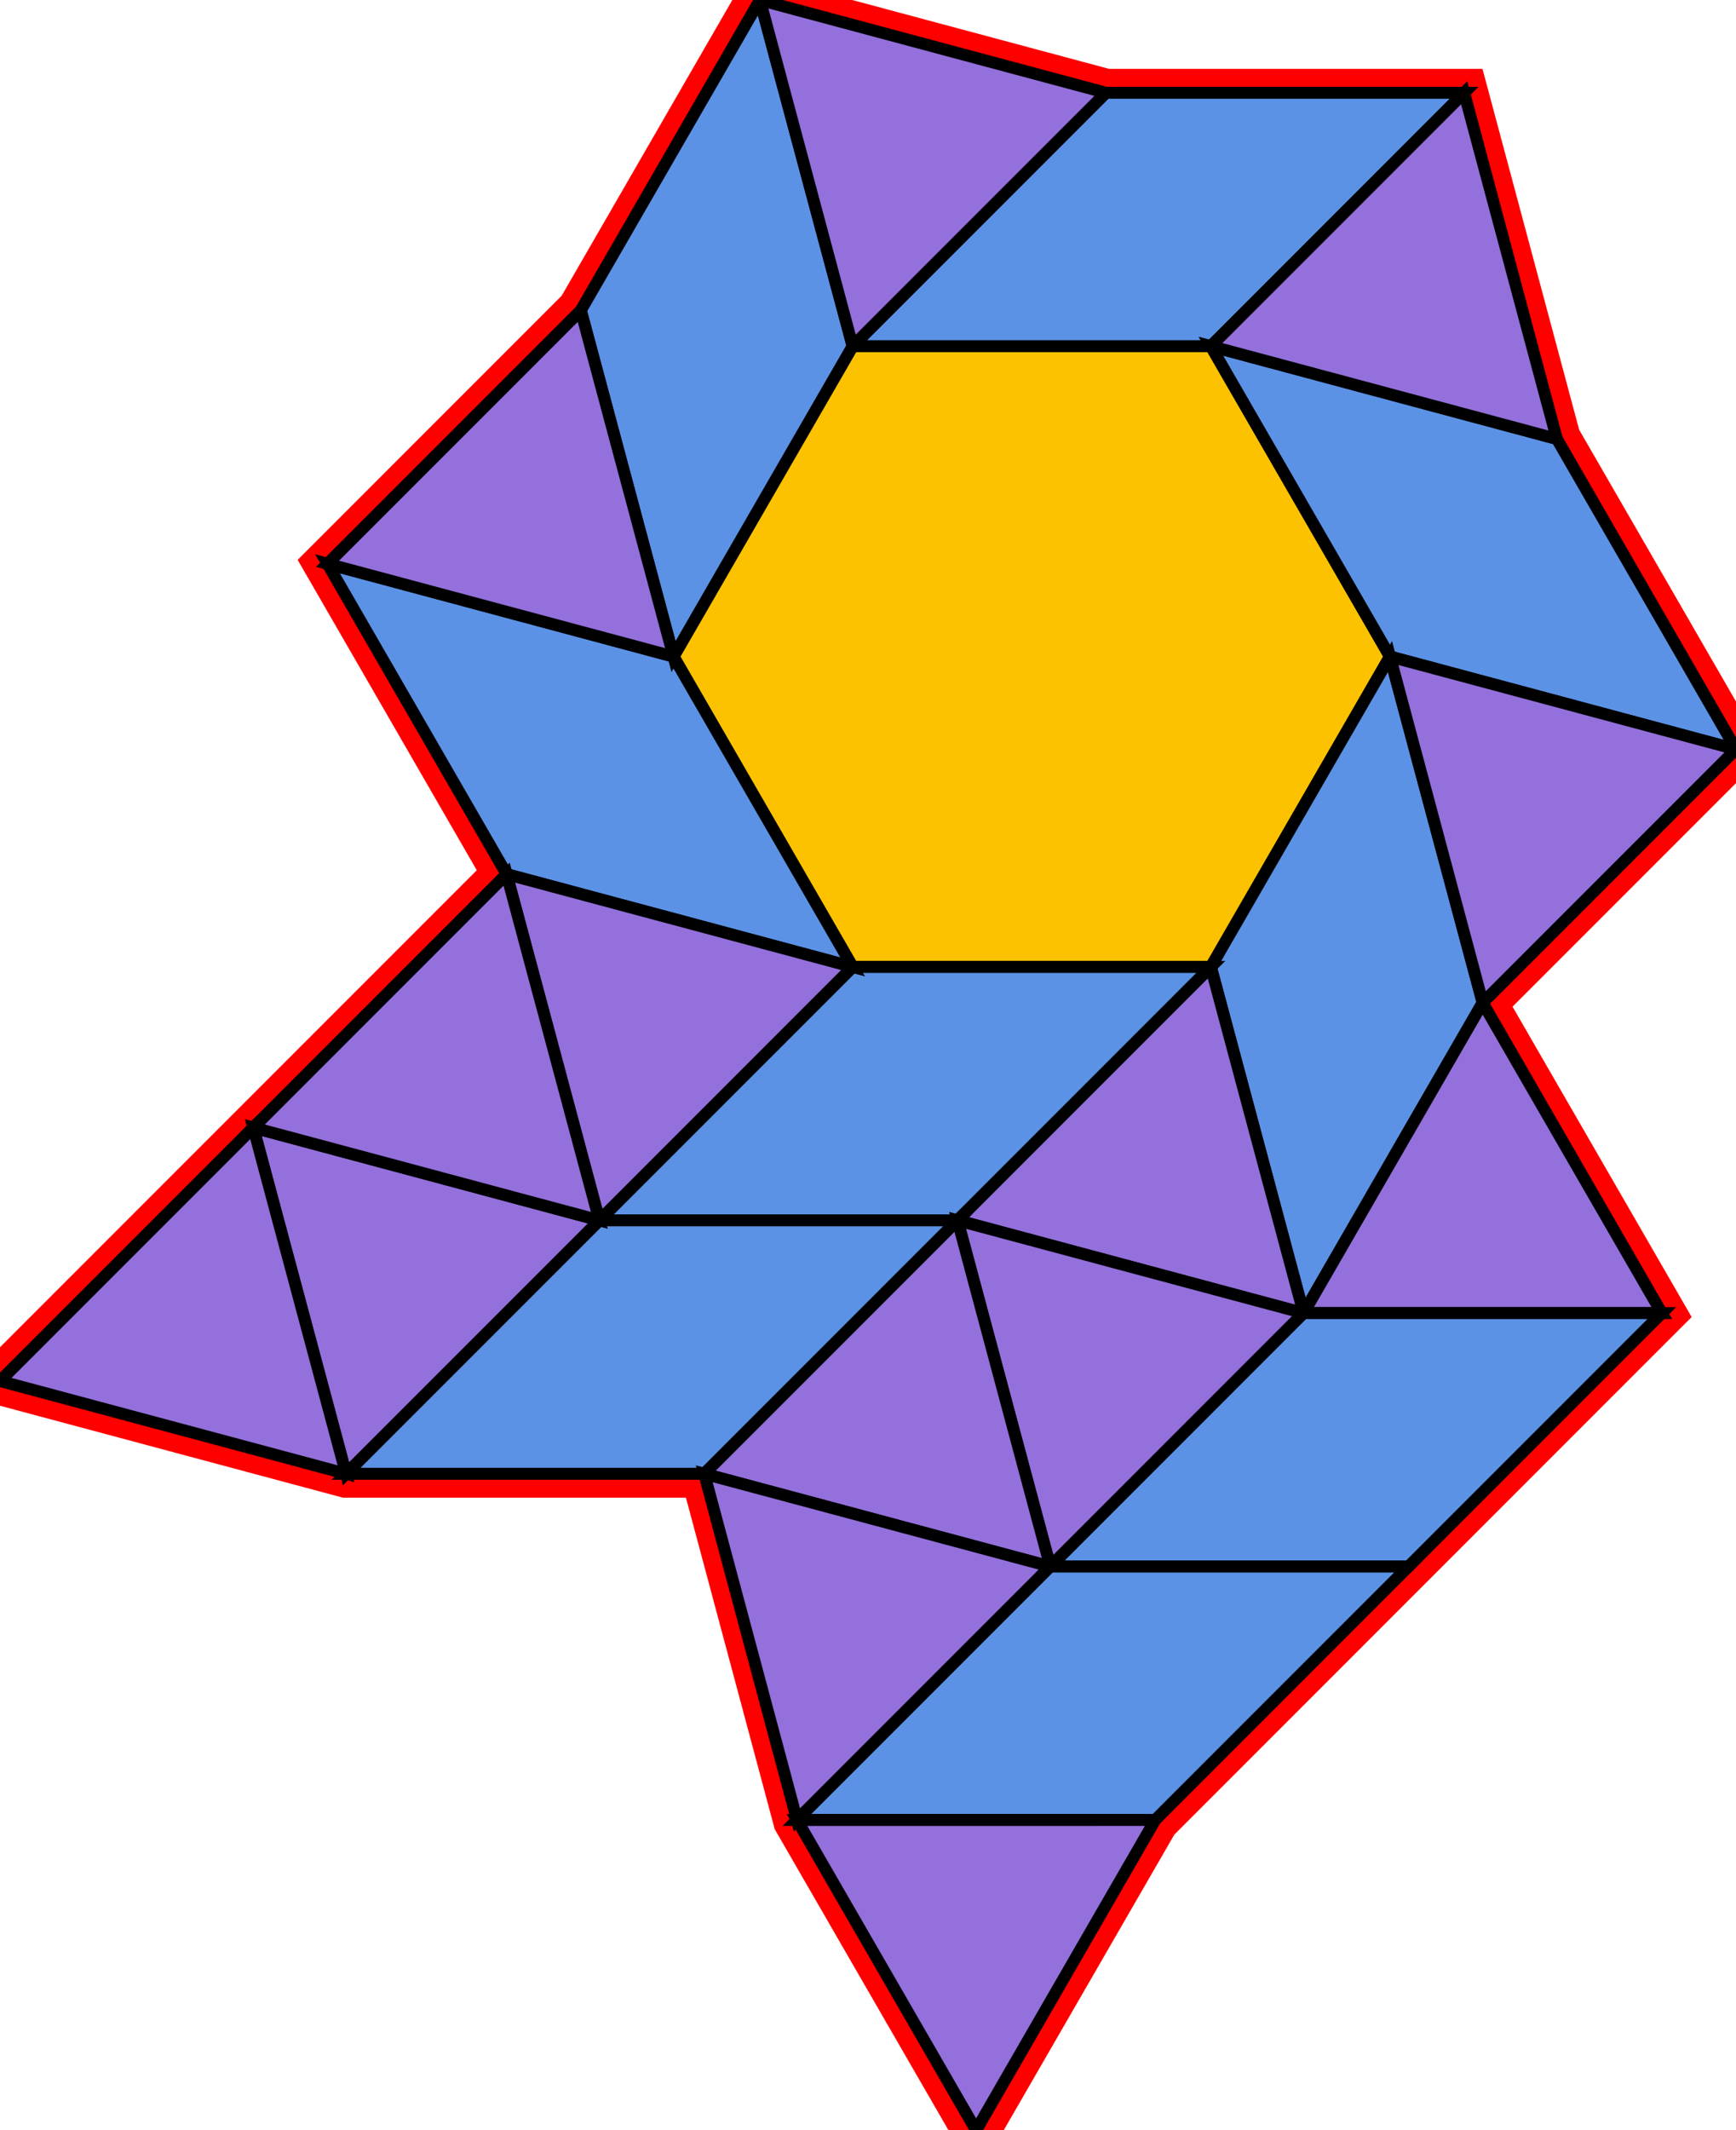 <?xml version="1.0" encoding="utf-8" ?>

		<svg xmlns="http://www.w3.org/2000/svg" id="mainSVG" pointer-events="all" onkeyup="attachKey(evt)" width="145.383" height="178.326" EdgeLen="30" template="B14_9_1_R">

		<polygon id="BorderPoly" fill="none" pointer-events="none" stroke="red" stroke-width="4" transform="" points="122.618,7.765 92.618,7.765 63.64,-4.57764e-005 48.64,25.981 27.427,47.194 42.427,73.175 21.213,94.388 4.57764e-005,115.601 28.978,123.366 58.978,123.366 66.743,152.344 81.744,178.325 96.744,152.344 117.957,131.131 139.169,109.917 124.169,83.937 145.383,62.724 130.383,36.743" />
		<g id="mainPolyG" transform=""><polygon id="mainPoly" fill="rgb(252, 194, 0)" stroke="black" onmouseover="setChange(evt)" onmouseout="unhiliteChange(evt)" onclick="changeMe(evt)" points="101.405,28.978 71.405,28.978 56.405,54.959 71.405,80.94 101.405,80.94 116.405,54.959" seed="0" /><polygon fill="rgb(91, 146, 229)" stroke="black" stroke-width="1" onmouseover="setChange(evt)" onmouseout="unhiliteChange(evt)" onclick="changeMe(evt)" transform="" points="122.618,7.765 92.618,7.765 71.405,28.978 101.405,28.978" seed="1" /><polygon fill="rgb(91, 146, 229)" stroke="black" stroke-width="1" onmouseover="setChange(evt)" onmouseout="unhiliteChange(evt)" onclick="changeMe(evt)" transform="" points="130.383,36.743 101.405,28.978 116.405,54.959 145.383,62.724" seed="2" /><polygon fill="rgb(91, 146, 229)" stroke="black" stroke-width="1" onmouseover="setChange(evt)" onmouseout="unhiliteChange(evt)" onclick="changeMe(evt)" transform="" points="124.169,83.937 116.405,54.959 101.405,80.94 109.169,109.918" seed="3" /><polygon fill="rgb(91, 146, 229)" stroke="black" stroke-width="1" onmouseover="setChange(evt)" onmouseout="unhiliteChange(evt)" onclick="changeMe(evt)" transform="" points="101.405,80.94 71.405,80.94 50.191,102.153 80.192,102.153" seed="4" /><polygon fill="rgb(91, 146, 229)" stroke="black" stroke-width="1" onmouseover="setChange(evt)" onmouseout="unhiliteChange(evt)" onclick="changeMe(evt)" transform="" points="56.405,54.959 27.427,47.194 42.427,73.175 71.405,80.94" seed="5" /><polygon fill="rgb(91, 146, 229)" stroke="black" stroke-width="1" onmouseover="setChange(evt)" onmouseout="unhiliteChange(evt)" onclick="changeMe(evt)" transform="" points="71.405,28.978 63.64,-4.57764e-005 48.64,25.981 56.405,54.959" seed="6" /><polygon fill="rgb(147, 112, 219)" stroke="black" stroke-width="1" onmouseover="setChange(evt)" onmouseout="unhiliteChange(evt)" onclick="changeMe(evt)" points="92.618,7.765 63.64,-4.57764e-005 71.405,28.978" seed="7" /><polygon fill="rgb(147, 112, 219)" stroke="black" stroke-width="1" onmouseover="setChange(evt)" onmouseout="unhiliteChange(evt)" onclick="changeMe(evt)" points="130.382,36.743 122.618,7.765 101.405,28.978" seed="8" /><polygon fill="rgb(147, 112, 219)" stroke="black" stroke-width="1" onmouseover="setChange(evt)" onmouseout="unhiliteChange(evt)" onclick="changeMe(evt)" points="145.383,62.724 116.405,54.959 124.169,83.937" seed="9" /><polygon fill="rgb(147, 112, 219)" stroke="black" stroke-width="1" onmouseover="setChange(evt)" onmouseout="unhiliteChange(evt)" onclick="changeMe(evt)" points="56.404,54.959 48.64,25.981 27.427,47.194" seed="10" /><polygon fill="rgb(147, 112, 219)" stroke="black" stroke-width="1" onmouseover="setChange(evt)" onmouseout="unhiliteChange(evt)" onclick="changeMe(evt)" points="71.405,80.94 42.427,73.175 50.191,102.153" seed="11" /><polygon fill="rgb(147, 112, 219)" stroke="black" stroke-width="1" onmouseover="setChange(evt)" onmouseout="unhiliteChange(evt)" onclick="changeMe(evt)" points="109.169,109.918 101.405,80.94 80.192,102.153" seed="12" /><polygon fill="rgb(91, 146, 229)" stroke="black" stroke-width="1" onmouseover="setChange(evt)" onmouseout="unhiliteChange(evt)" onclick="changeMe(evt)" transform="" points="80.192,102.153 50.192,102.153 28.978,123.366 58.978,123.366" seed="13" /><polygon fill="rgb(147, 112, 219)" stroke="black" stroke-width="1" onmouseover="setChange(evt)" onmouseout="unhiliteChange(evt)" onclick="changeMe(evt)" points="50.192,102.153 21.213,94.388 28.978,123.365" seed="14" /><polygon fill="rgb(147, 112, 219)" stroke="black" stroke-width="1" onmouseover="setChange(evt)" onmouseout="unhiliteChange(evt)" onclick="changeMe(evt)" points="28.978,123.365 21.213,94.388 4.57764e-005,115.601" seed="15" /><polygon fill="rgb(147, 112, 219)" stroke="black" stroke-width="1" onmouseover="setChange(evt)" onmouseout="unhiliteChange(evt)" onclick="changeMe(evt)" points="50.191,102.153 42.427,73.175 21.213,94.388" seed="16" /><polygon fill="rgb(147, 112, 219)" stroke="black" stroke-width="1" onmouseover="setChange(evt)" onmouseout="unhiliteChange(evt)" onclick="changeMe(evt)" points="109.169,109.918 80.192,102.153 87.956,131.131" seed="17" /><polygon fill="rgb(147, 112, 219)" stroke="black" stroke-width="1" onmouseover="setChange(evt)" onmouseout="unhiliteChange(evt)" onclick="changeMe(evt)" points="87.956,131.13 80.192,102.153 58.978,123.366" seed="18" /><polygon fill="rgb(147, 112, 219)" stroke="black" stroke-width="1" onmouseover="setChange(evt)" onmouseout="unhiliteChange(evt)" onclick="changeMe(evt)" points="87.956,131.13 58.978,123.366 66.743,152.344" seed="19" /><polygon fill="rgb(147, 112, 219)" stroke="black" stroke-width="1" onmouseover="setChange(evt)" onmouseout="unhiliteChange(evt)" onclick="changeMe(evt)" points="139.169,109.917 124.169,83.937 109.17,109.918" seed="20" /><polygon fill="rgb(91, 146, 229)" stroke="black" stroke-width="1" onmouseover="setChange(evt)" onmouseout="unhiliteChange(evt)" onclick="changeMe(evt)" transform="" points="117.957,131.131 139.17,109.917 109.17,109.918 87.957,131.131" seed="21" /><polygon fill="rgb(91, 146, 229)" stroke="black" stroke-width="1" onmouseover="setChange(evt)" onmouseout="unhiliteChange(evt)" onclick="changeMe(evt)" transform="" points="96.744,152.344 117.957,131.131 87.957,131.131 66.744,152.345" seed="22" /><polygon fill="rgb(147, 112, 219)" stroke="black" stroke-width="1" onmouseover="setChange(evt)" onmouseout="unhiliteChange(evt)" onclick="changeMe(evt)" points="81.744,178.325 96.744,152.344 66.744,152.345" seed="23" /></g>


		</svg>
